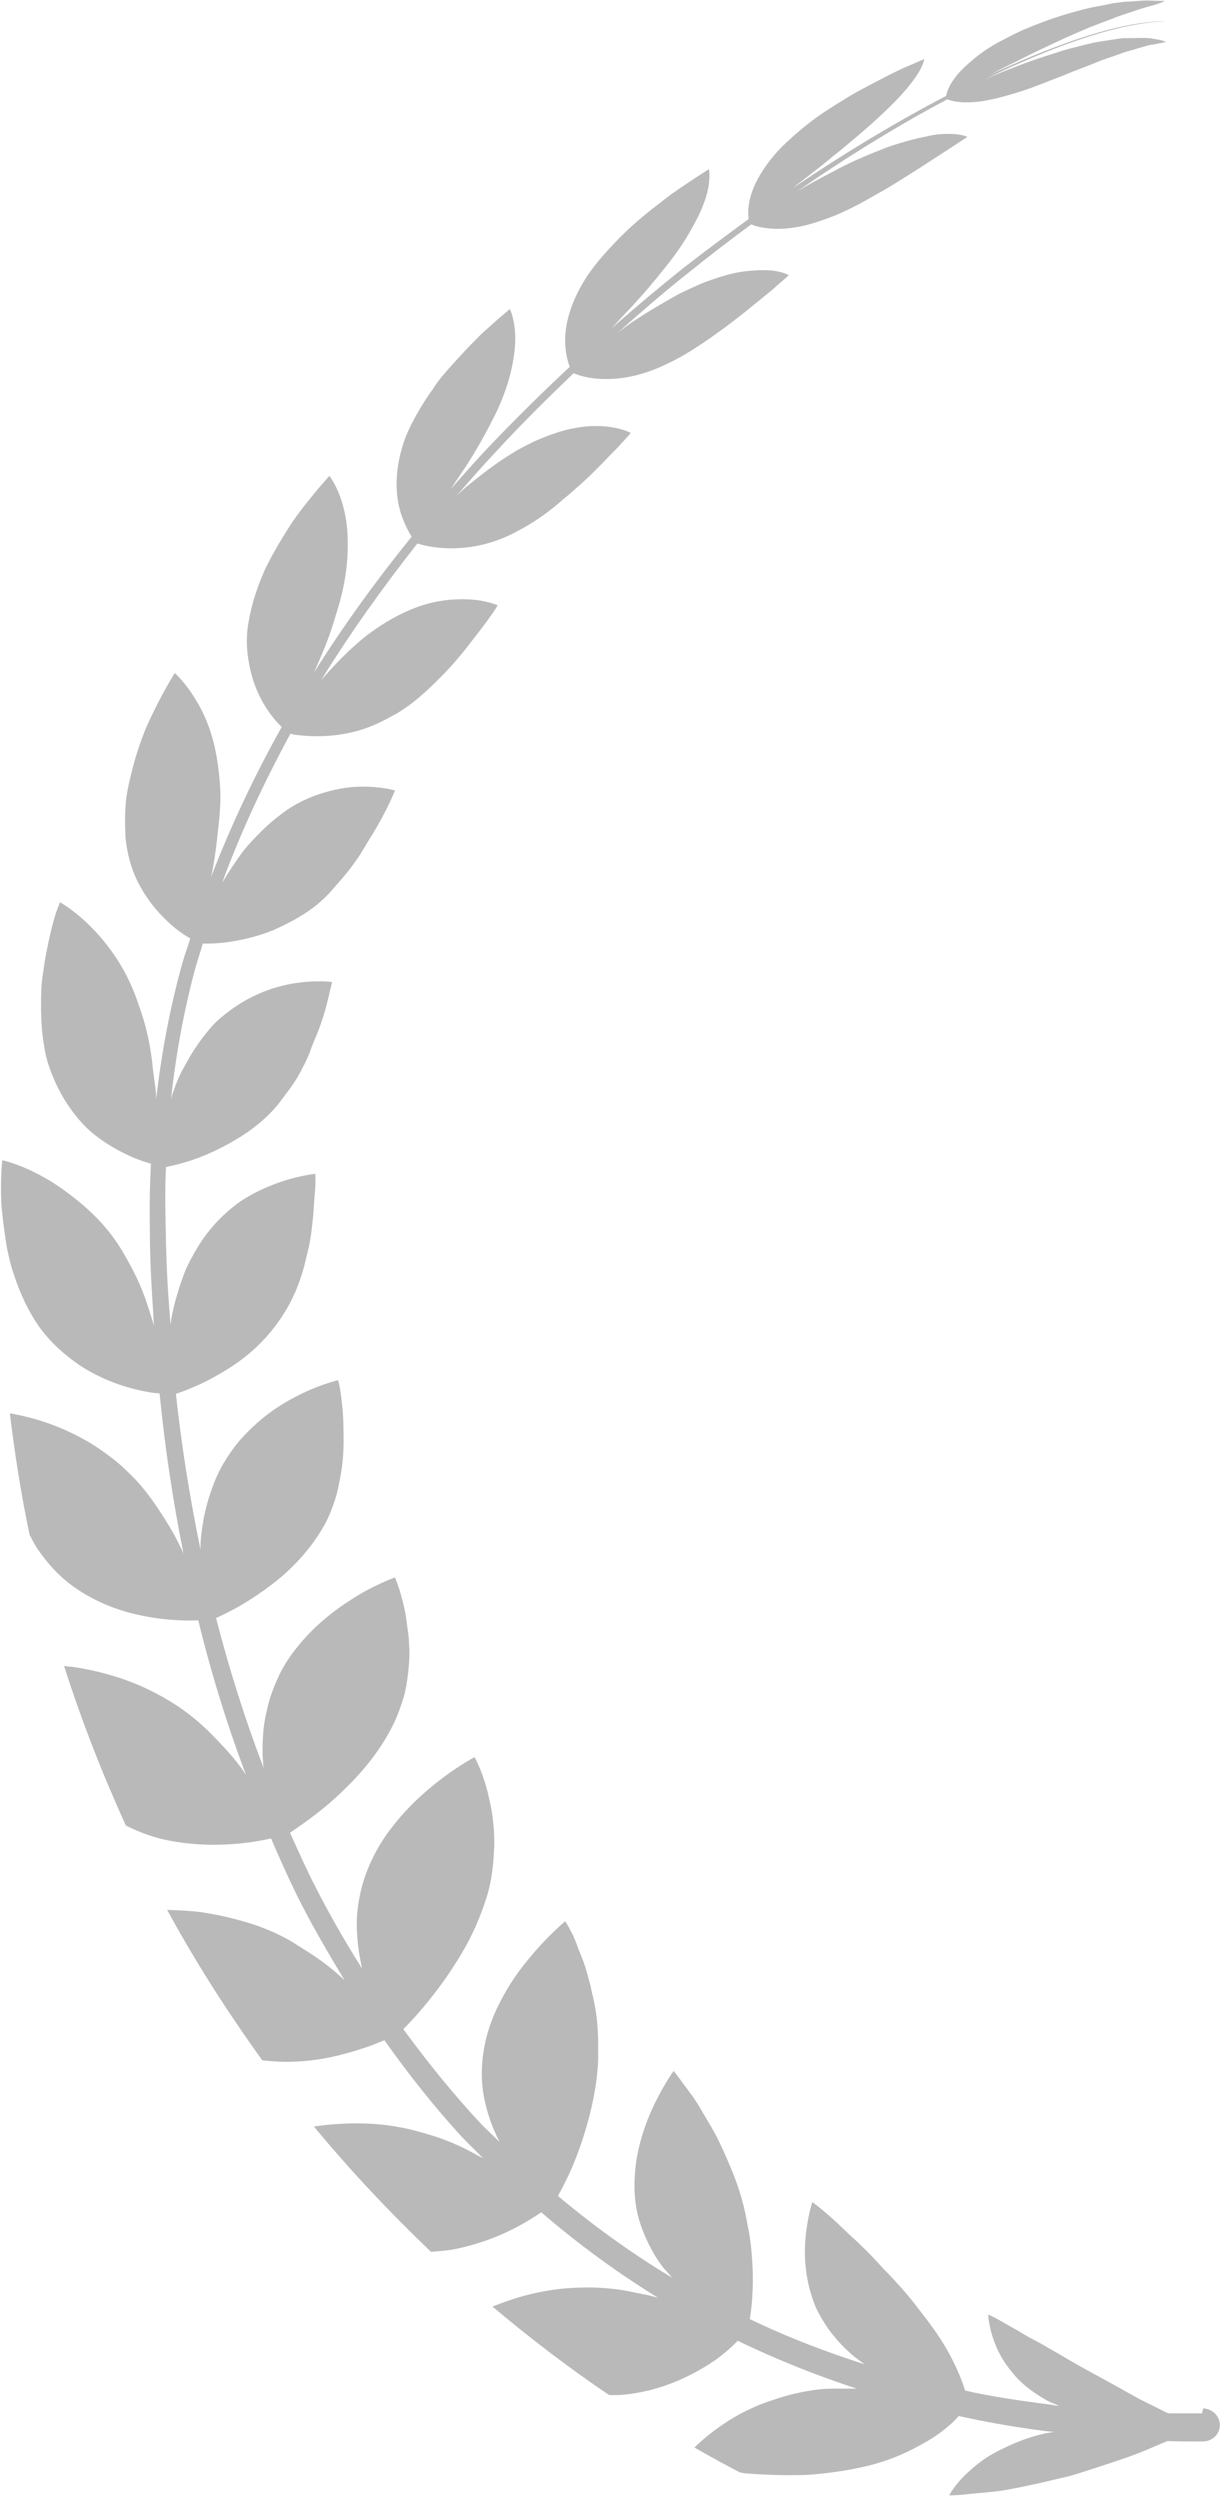<svg width="95" height="193" viewBox="0 0 95 193" fill="none" xmlns="http://www.w3.org/2000/svg">
<path d="M92.841 186.311H92.811C92.811 186.311 92.548 186.311 92.05 186.311C91.611 186.311 90.996 186.311 90.235 186.311C90.177 186.282 90.118 186.253 90.03 186.223C89.62 186.018 89.181 185.783 88.742 185.578C88.478 185.461 88.244 185.314 87.981 185.197C87.717 185.05 87.424 184.874 87.132 184.727C85.96 184.053 84.672 183.378 83.413 182.674C82.798 182.322 82.184 181.97 81.598 181.618C81.013 181.295 80.456 180.943 79.929 180.679C79.402 180.415 78.934 180.122 78.495 179.858C78.055 179.623 77.675 179.388 77.353 179.212C76.738 178.86 76.328 178.684 76.328 178.684C76.328 178.684 76.328 179.594 76.855 180.943C77.118 181.618 77.528 182.381 78.172 183.143C78.787 183.935 79.666 184.639 80.808 185.285C81.1 185.461 81.452 185.578 81.774 185.725C81.627 185.725 81.481 185.725 81.335 185.666C79.519 185.431 77.499 185.167 75.333 184.727C75.069 184.669 74.806 184.61 74.542 184.551C74.454 184.287 74.366 183.994 74.22 183.642C73.957 182.967 73.576 182.146 73.049 181.237C72.522 180.327 71.819 179.359 70.941 178.244C70.531 177.687 70.062 177.13 69.594 176.602C69.126 176.074 68.657 175.575 68.189 175.106C67.281 174.079 66.344 173.17 65.554 172.466C65.144 172.084 64.793 171.732 64.441 171.41C64.119 171.116 63.797 170.852 63.563 170.647C63.065 170.236 62.743 170.002 62.743 170.002C62.743 170.002 62.304 171.263 62.187 173.17C62.128 174.108 62.187 175.223 62.45 176.396C62.597 176.983 62.772 177.57 63.036 178.186C63.299 178.743 63.651 179.33 64.061 179.917C64.5 180.474 64.968 181.031 65.495 181.501C65.905 181.911 66.344 182.205 66.783 182.527C63.943 181.618 60.957 180.503 57.912 179.036C58 178.508 58.088 177.834 58.117 177.012C58.176 176.044 58.146 174.9 58.029 173.668C57.971 173.052 57.883 172.407 57.736 171.762C57.619 171.087 57.473 170.383 57.268 169.679C57.063 168.975 56.829 168.3 56.565 167.655C56.302 167.039 56.038 166.364 55.746 165.777C55.482 165.191 55.189 164.633 54.897 164.135C54.604 163.636 54.311 163.137 54.047 162.697C53.784 162.257 53.52 161.847 53.257 161.524C53.023 161.172 52.788 160.908 52.613 160.644C52.261 160.145 52.027 159.881 52.027 159.881C52.027 159.881 51.032 161.231 50.154 163.313C49.714 164.369 49.334 165.572 49.129 166.922C48.953 168.242 48.924 169.738 49.304 171.175C49.509 171.908 49.773 172.583 50.095 173.228C50.417 173.874 50.798 174.519 51.237 175.076C51.471 175.34 51.705 175.575 51.91 175.839C48.924 174.05 45.967 171.938 43.097 169.532C43.42 168.916 43.888 168.066 44.327 166.98C44.766 165.924 45.176 164.692 45.528 163.343C45.879 161.964 46.142 160.497 46.201 159.001C46.201 158.62 46.201 158.268 46.201 157.916C46.201 157.535 46.201 157.183 46.172 156.831C46.142 156.127 46.055 155.452 45.938 154.807C45.879 154.484 45.82 154.191 45.733 153.897C45.674 153.604 45.615 153.281 45.528 153.017C45.381 152.46 45.235 151.902 45.059 151.433C44.883 150.964 44.708 150.553 44.561 150.142C44.415 149.761 44.269 149.409 44.122 149.145C43.859 148.617 43.654 148.324 43.654 148.324C43.654 148.324 42.219 149.497 40.667 151.433C39.877 152.401 39.087 153.575 38.442 154.924C37.798 156.244 37.359 157.711 37.242 159.295C37.183 160.087 37.213 160.879 37.33 161.612C37.447 162.345 37.652 163.079 37.886 163.753C38.091 164.311 38.325 164.868 38.589 165.367C38.091 164.868 37.564 164.399 37.066 163.871C34.987 161.641 33.026 159.207 31.152 156.655C31.708 156.097 32.47 155.276 33.348 154.161C34.139 153.164 34.958 151.99 35.719 150.7C36.481 149.409 37.096 148.001 37.564 146.534C37.798 145.801 37.945 145.068 38.032 144.364C38.12 143.66 38.15 143.014 38.179 142.369C38.179 141.078 38.032 139.905 37.798 138.937C37.388 136.942 36.656 135.651 36.656 135.651C36.656 135.651 35.017 136.502 33.114 138.115C32.177 138.908 31.152 139.905 30.244 141.108C29.776 141.694 29.366 142.34 28.986 143.044C28.634 143.718 28.312 144.452 28.078 145.214C27.844 145.977 27.697 146.74 27.61 147.502C27.522 148.265 27.551 149.028 27.61 149.732C27.668 150.436 27.785 151.14 27.931 151.814C27.931 151.873 27.961 151.932 27.99 152.02C26.702 149.966 25.472 147.854 24.36 145.654C23.657 144.305 23.042 142.897 22.398 141.489C23.042 141.049 24.038 140.374 25.209 139.406C26.175 138.585 27.229 137.587 28.166 136.473C29.103 135.358 29.952 134.097 30.567 132.718C30.859 132.043 31.094 131.339 31.269 130.694C31.416 130.049 31.503 129.374 31.562 128.758C31.621 128.113 31.65 127.497 31.591 126.91C31.591 126.323 31.474 125.795 31.416 125.267C31.299 124.24 31.035 123.36 30.859 122.744C30.654 122.128 30.508 121.776 30.508 121.776C30.508 121.776 30.098 121.923 29.454 122.216C28.81 122.51 27.931 122.95 26.965 123.595C25.999 124.211 24.974 125.003 23.979 126.001C23.013 126.998 22.047 128.201 21.432 129.609C21.11 130.313 20.846 131.046 20.671 131.779C20.495 132.513 20.349 133.246 20.319 133.979C20.261 134.683 20.261 135.387 20.319 136.062C20.319 136.238 20.349 136.385 20.378 136.531C18.943 132.777 17.713 128.905 16.689 124.915C17.333 124.622 18.358 124.123 19.529 123.36C20.495 122.715 21.578 121.952 22.544 120.984C23.511 120.046 24.389 118.931 25.092 117.67C25.443 117.024 25.677 116.379 25.882 115.763C26.087 115.118 26.204 114.472 26.321 113.827C26.555 112.566 26.555 111.334 26.526 110.277C26.526 109.192 26.409 108.253 26.321 107.608C26.233 106.933 26.116 106.552 26.116 106.552C26.116 106.552 24.652 106.875 22.808 107.843C21.9 108.312 20.876 108.957 19.909 109.808C19.412 110.248 18.943 110.717 18.475 111.246C18.036 111.774 17.626 112.36 17.245 113.006C16.864 113.651 16.572 114.326 16.337 115.03C16.074 115.734 15.898 116.438 15.752 117.112C15.635 117.816 15.518 118.491 15.488 119.166C15.488 119.342 15.488 119.488 15.488 119.635C14.669 115.675 14.024 111.656 13.585 107.608C14.2 107.403 15.137 107.051 16.25 106.464C17.186 105.965 18.211 105.349 19.207 104.528C20.173 103.707 21.081 102.739 21.842 101.536C22.632 100.333 23.13 99.072 23.481 97.811C23.628 97.165 23.803 96.549 23.921 95.933C24.038 95.317 24.096 94.73 24.155 94.202C24.213 93.645 24.242 93.146 24.272 92.677C24.301 92.266 24.33 91.885 24.36 91.592C24.36 90.976 24.36 90.624 24.36 90.624C24.36 90.624 22.984 90.741 21.198 91.416C20.29 91.768 19.265 92.237 18.299 92.941C17.333 93.674 16.367 94.613 15.547 95.845C15.137 96.461 14.786 97.106 14.464 97.752C14.171 98.397 13.937 99.101 13.732 99.776C13.527 100.451 13.351 101.125 13.234 101.8C13.205 101.976 13.205 102.123 13.175 102.299C13.088 101.213 13 100.099 12.941 99.013C12.824 96.96 12.795 94.906 12.766 92.824C12.766 91.914 12.766 91.005 12.824 90.096C13.38 89.978 14.317 89.773 15.459 89.333C16.367 88.981 17.333 88.512 18.358 87.896C19.382 87.28 20.407 86.488 21.256 85.52C21.695 85.021 22.017 84.522 22.427 83.994C22.808 83.466 23.13 82.938 23.393 82.381C23.686 81.853 23.921 81.296 24.096 80.767C24.301 80.239 24.535 79.741 24.711 79.242C25.062 78.274 25.267 77.423 25.414 76.807C25.472 76.485 25.56 76.25 25.589 76.074C25.619 75.898 25.648 75.81 25.648 75.81C25.648 75.81 24.418 75.634 22.632 75.927C20.905 76.221 18.68 77.013 16.601 78.978C15.664 79.975 14.844 81.178 14.2 82.41C13.849 83.026 13.585 83.671 13.38 84.287C13.293 84.493 13.263 84.669 13.205 84.874C13.585 81.413 14.2 78.01 15.108 74.666C15.284 74.05 15.488 73.463 15.664 72.847C16.191 72.847 17.069 72.847 18.153 72.642C19.031 72.495 20.056 72.231 21.081 71.821C22.076 71.38 23.189 70.823 24.242 70.031C24.77 69.621 25.238 69.18 25.648 68.711C26.058 68.242 26.497 67.743 26.878 67.274C27.258 66.775 27.639 66.276 27.931 65.778C28.254 65.279 28.517 64.78 28.81 64.34C29.922 62.522 30.508 61.026 30.508 61.026C30.508 61.026 29.454 60.703 27.873 60.732C27.053 60.732 26.116 60.879 25.092 61.172C24.067 61.466 22.896 61.964 21.812 62.786C21.256 63.196 20.729 63.636 20.231 64.135C19.734 64.634 19.236 65.132 18.797 65.69C18.182 66.511 17.655 67.332 17.157 68.154C18.621 64.164 20.436 60.322 22.427 56.655C22.515 56.655 22.574 56.684 22.72 56.714C23.189 56.772 23.891 56.86 24.711 56.831C25.531 56.831 26.497 56.714 27.522 56.45C28.049 56.303 28.546 56.127 29.073 55.892C29.6 55.657 30.127 55.364 30.713 55.041C31.826 54.367 32.821 53.487 33.729 52.577C34.666 51.668 35.485 50.729 36.159 49.849C36.832 48.969 37.447 48.207 37.828 47.649C38.237 47.092 38.442 46.74 38.442 46.74C38.442 46.74 37.593 46.329 36.159 46.271C35.427 46.241 34.578 46.271 33.582 46.476C32.587 46.681 31.503 47.092 30.332 47.737C29.747 48.06 29.161 48.441 28.605 48.852C28.019 49.263 27.522 49.732 26.995 50.201C26.204 50.964 25.443 51.756 24.799 52.519C27.112 48.764 29.63 45.273 32.235 41.959C32.616 42.076 33.289 42.252 34.226 42.31C35.69 42.398 37.74 42.222 39.935 41.02C41.077 40.433 42.19 39.67 43.185 38.82C43.683 38.38 44.181 37.998 44.649 37.558C45.118 37.148 45.557 36.737 45.967 36.326C46.377 35.916 46.757 35.534 47.079 35.182C47.431 34.83 47.723 34.537 47.958 34.273C48.455 33.745 48.719 33.422 48.719 33.422C48.719 33.422 48.045 33.041 46.787 32.924C46.142 32.865 45.381 32.865 44.444 33.041C43.537 33.188 42.483 33.54 41.282 34.068C40.697 34.361 40.082 34.654 39.496 35.036C38.911 35.388 38.325 35.798 37.769 36.209C37.213 36.62 36.656 37.06 36.159 37.47C35.807 37.734 35.544 38.028 35.251 38.292C36.217 37.177 37.213 36.033 38.208 34.977C40.199 32.806 42.248 30.782 44.298 28.817C44.591 28.934 45.176 29.14 46.025 29.227C47.284 29.345 49.158 29.227 51.413 28.142C51.969 27.878 52.554 27.585 53.111 27.233C53.667 26.91 54.223 26.529 54.779 26.148C55.306 25.766 55.863 25.385 56.361 25.003C56.858 24.622 57.356 24.241 57.824 23.859C58.703 23.126 59.523 22.51 60.05 22.011C60.606 21.542 60.928 21.249 60.928 21.249C60.928 21.249 60.43 20.926 59.347 20.867C58.791 20.838 58.117 20.867 57.239 20.985C56.361 21.131 55.365 21.425 54.165 21.894C53.579 22.158 52.964 22.422 52.349 22.745C51.764 23.067 51.149 23.419 50.563 23.771C49.978 24.123 49.392 24.505 48.836 24.857C48.455 25.121 48.075 25.414 47.723 25.678C49.509 24.094 51.295 22.539 53.081 21.131C54.75 19.782 56.39 18.521 58.029 17.318C58.264 17.435 58.732 17.582 59.493 17.641C60.05 17.699 60.752 17.67 61.601 17.523C62.45 17.377 63.416 17.054 64.558 16.614C65.115 16.379 65.7 16.086 66.286 15.793C66.871 15.47 67.457 15.147 68.013 14.825C68.599 14.502 69.155 14.15 69.711 13.798C70.267 13.446 70.794 13.123 71.292 12.8C73.283 11.51 74.718 10.571 74.718 10.571C74.718 10.571 74.366 10.366 73.43 10.336C72.961 10.336 72.317 10.336 71.526 10.542C70.736 10.688 69.74 10.952 68.54 11.363C67.954 11.598 67.34 11.832 66.725 12.097C66.11 12.361 65.466 12.654 64.851 12.976C63.68 13.592 62.538 14.179 61.543 14.795C65.7 11.92 69.623 9.544 73.166 7.667C73.312 7.726 73.722 7.872 74.425 7.902C74.893 7.902 75.537 7.902 76.328 7.726C77.118 7.579 78.055 7.315 79.227 6.934C79.812 6.728 80.398 6.494 81.013 6.259C81.627 6.024 82.242 5.79 82.857 5.526C83.472 5.291 84.087 5.056 84.672 4.822C85.258 4.558 85.843 4.411 86.37 4.206C86.634 4.118 86.897 4 87.161 3.942C87.424 3.883 87.659 3.795 87.864 3.736C88.303 3.619 88.713 3.472 89.035 3.443C89.679 3.326 90.059 3.238 90.059 3.238C90.059 3.238 89.884 3.12 89.123 3.003C88.742 2.915 88.186 2.915 87.424 2.944C87.219 2.944 87.014 2.944 86.809 2.944C86.575 2.944 86.341 3.003 86.107 3.032C85.609 3.12 85.053 3.179 84.467 3.296C83.823 3.443 83.179 3.619 82.564 3.766C81.92 3.942 81.276 4.176 80.603 4.382C79.959 4.587 79.314 4.822 78.7 5.056C78.085 5.291 77.47 5.526 76.914 5.76C76.621 5.878 76.387 5.995 76.094 6.112C77.06 5.643 77.997 5.203 78.875 4.822C82.271 3.326 85.053 2.446 87.014 2.035C87.981 1.83 88.742 1.742 89.269 1.683C89.796 1.683 90.059 1.654 90.059 1.654C90.059 1.654 89.796 1.654 89.269 1.654C88.771 1.712 88.01 1.771 87.014 1.976C85.053 2.358 82.271 3.238 78.846 4.704C78.055 5.056 77.236 5.408 76.357 5.819C76.533 5.731 76.65 5.672 76.826 5.584C77.353 5.291 77.938 5.027 78.524 4.734C79.109 4.44 79.724 4.118 80.368 3.824C80.983 3.531 81.598 3.238 82.242 2.944C82.828 2.68 83.443 2.416 84.057 2.152C84.643 1.918 85.199 1.712 85.668 1.536C85.902 1.448 86.136 1.36 86.341 1.272C86.546 1.214 86.751 1.126 86.956 1.067C87.746 0.803 88.332 0.598 88.8 0.48C89.708 0.245 89.972 0.069 89.972 0.069C89.972 0.069 89.445 0.069 88.596 0.04C88.156 0.04 87.659 0.099 87.102 0.128C86.809 0.128 86.517 0.187 86.224 0.216C85.931 0.245 85.609 0.334 85.287 0.392C84.643 0.51 83.97 0.627 83.296 0.832C82.623 1.008 81.92 1.214 81.247 1.448C80.573 1.683 79.9 1.947 79.256 2.211C78.612 2.475 78.026 2.798 77.441 3.091C76.299 3.678 75.479 4.294 74.864 4.851C74.249 5.379 73.839 5.848 73.576 6.259C73.195 6.846 73.107 7.227 73.078 7.403C69.477 9.28 65.466 11.656 61.221 14.531C62.157 13.768 63.27 12.976 64.295 12.097C64.822 11.686 65.349 11.246 65.905 10.776C66.432 10.336 66.93 9.896 67.398 9.486C68.335 8.635 69.067 7.931 69.623 7.315C70.18 6.699 70.56 6.2 70.824 5.79C71.351 4.998 71.38 4.558 71.38 4.558C71.38 4.558 70.97 4.734 70.238 5.056C69.506 5.35 68.54 5.848 67.427 6.435C66.871 6.728 66.286 7.022 65.7 7.374C65.115 7.726 64.5 8.107 63.914 8.488C62.714 9.251 61.63 10.16 60.694 11.04C59.757 11.92 59.142 12.771 58.703 13.505C58.264 14.238 58.029 14.883 57.912 15.411C57.736 16.174 57.795 16.673 57.824 16.907C56.185 18.11 54.516 19.342 52.818 20.662C50.973 22.129 49.129 23.683 47.255 25.326C47.606 24.945 47.958 24.563 48.338 24.153C48.807 23.683 49.246 23.155 49.714 22.657C50.154 22.129 50.622 21.601 51.032 21.073C51.471 20.545 51.881 20.017 52.261 19.489C53.023 18.433 53.52 17.494 53.93 16.702C54.311 15.91 54.545 15.235 54.662 14.707C54.897 13.622 54.75 13.065 54.75 13.065C54.75 13.065 54.37 13.299 53.696 13.739C53.052 14.179 52.115 14.766 51.149 15.528C50.651 15.91 50.124 16.321 49.597 16.761C49.07 17.201 48.543 17.67 48.045 18.169C47.05 19.166 46.084 20.222 45.352 21.307C43.917 23.507 43.595 25.326 43.654 26.587C43.712 27.438 43.888 28.025 44.005 28.318C41.926 30.254 39.877 32.278 37.828 34.42C36.803 35.505 35.807 36.62 34.812 37.764C35.046 37.412 35.28 37.06 35.514 36.708C35.895 36.15 36.276 35.564 36.627 34.977C36.978 34.39 37.33 33.774 37.652 33.158C37.974 32.542 38.296 31.956 38.559 31.34C39.087 30.137 39.408 29.052 39.584 28.113C39.76 27.203 39.818 26.412 39.789 25.796C39.731 24.534 39.379 23.859 39.379 23.859C39.379 23.859 39.028 24.153 38.413 24.681C38.12 24.945 37.769 25.267 37.359 25.619C36.978 25.971 36.569 26.412 36.129 26.852C35.69 27.321 35.251 27.79 34.783 28.318C34.314 28.846 33.846 29.374 33.465 29.99C32.616 31.164 31.884 32.425 31.357 33.657C30.391 36.209 30.537 38.233 30.947 39.582C31.24 40.492 31.591 41.108 31.796 41.431C29.132 44.716 26.585 48.207 24.242 51.932C24.652 51.023 25.062 50.084 25.443 49.028C25.677 48.383 25.882 47.679 26.087 47.004C26.292 46.329 26.468 45.655 26.585 44.98C26.848 43.63 26.878 42.428 26.848 41.431C26.819 40.404 26.643 39.553 26.438 38.849C26.029 37.47 25.443 36.737 25.443 36.737C25.443 36.737 25.121 37.089 24.594 37.705C24.096 38.321 23.364 39.172 22.632 40.228C21.93 41.284 21.168 42.545 20.524 43.836C19.909 45.185 19.441 46.593 19.207 47.972C18.943 49.351 19.09 50.612 19.324 51.668C19.558 52.724 19.939 53.604 20.349 54.308C20.876 55.218 21.432 55.804 21.754 56.127C19.704 59.794 17.86 63.666 16.308 67.684C16.513 66.746 16.66 65.748 16.777 64.692C16.835 63.988 16.952 63.284 16.982 62.58C17.04 61.876 17.04 61.143 16.982 60.439C16.864 59.002 16.66 57.799 16.337 56.743C16.015 55.687 15.605 54.807 15.166 54.103C14.347 52.695 13.498 51.961 13.498 51.961C13.498 51.961 12.444 53.604 11.36 56.01C11.097 56.596 10.863 57.271 10.628 57.975C10.394 58.679 10.218 59.383 10.043 60.116C9.867 60.85 9.721 61.612 9.691 62.375C9.633 63.138 9.662 63.9 9.691 64.634C9.838 66.1 10.218 67.332 10.804 68.388C11.36 69.415 12.034 70.237 12.678 70.882C13.498 71.703 14.229 72.202 14.698 72.437C14.522 73.053 14.288 73.639 14.112 74.255C13.146 77.687 12.473 81.266 12.063 84.845C12.063 84.552 12.034 84.258 12.004 83.965C11.916 83.29 11.799 82.586 11.741 81.882C11.565 80.474 11.243 79.007 10.716 77.599C9.838 74.842 8.315 72.847 6.998 71.527C5.71 70.237 4.626 69.65 4.626 69.65C4.626 69.65 4.597 69.767 4.509 69.972C4.421 70.207 4.304 70.501 4.187 70.911C3.953 71.733 3.689 72.877 3.455 74.226C3.367 74.901 3.221 75.605 3.192 76.367C3.162 77.13 3.162 77.893 3.192 78.685C3.221 79.477 3.309 80.269 3.455 81.031C3.572 81.794 3.865 82.586 4.158 83.29C4.773 84.728 5.563 85.872 6.412 86.781C7.261 87.69 8.286 88.336 9.135 88.805C10.218 89.392 11.097 89.685 11.653 89.832C11.624 90.77 11.565 91.68 11.565 92.618C11.565 94.672 11.565 96.754 11.682 98.837C11.741 100.011 11.829 101.184 11.887 102.357C11.829 102.123 11.77 101.917 11.682 101.653C11.477 101.008 11.272 100.333 11.009 99.688C10.745 99.013 10.423 98.338 10.072 97.693C9.721 97.048 9.369 96.403 8.93 95.787C8.081 94.554 7.086 93.586 6.09 92.765C5.124 91.973 4.158 91.298 3.28 90.829C1.552 89.861 0.176 89.568 0.176 89.568C0.176 89.568 0.117 90.096 0.088 90.946C0.088 91.386 0.059 91.885 0.088 92.472C0.088 93 0.176 93.616 0.235 94.261C0.322 94.906 0.41 95.581 0.527 96.285C0.674 96.989 0.82 97.693 1.084 98.427C1.552 99.864 2.196 101.272 3.104 102.533C4.011 103.765 5.124 104.704 6.207 105.437C7.291 106.141 8.432 106.64 9.428 106.963C10.423 107.285 11.331 107.461 11.975 107.549C12.121 107.549 12.209 107.549 12.326 107.579C12.736 111.744 13.351 115.851 14.171 119.928C14.083 119.723 13.995 119.518 13.878 119.312C13.585 118.696 13.234 118.08 12.853 117.464C12.063 116.203 11.214 114.942 10.101 113.856C9.545 113.299 8.989 112.8 8.374 112.36C7.788 111.92 7.232 111.539 6.646 111.216C5.475 110.542 4.334 110.072 3.338 109.749C2.284 109.397 1.376 109.221 0.762 109.104C1.142 112.272 1.64 115.411 2.284 118.491C2.489 118.872 2.665 119.224 2.899 119.576C3.338 120.222 3.836 120.838 4.421 121.424C5.534 122.539 6.881 123.331 8.198 123.888C9.516 124.446 10.833 124.739 12.004 124.915C13.439 125.121 14.61 125.121 15.313 125.091C16.308 129.169 17.538 133.158 19.002 137.03C18.885 136.854 18.767 136.678 18.621 136.473C18.211 135.915 17.743 135.358 17.216 134.801C16.689 134.243 16.162 133.686 15.576 133.158C14.991 132.63 14.347 132.131 13.644 131.662C12.239 130.753 10.833 130.078 9.457 129.609C8.081 129.139 6.734 128.846 5.534 128.67C5.329 128.67 5.153 128.641 4.948 128.611C6.295 132.835 7.905 136.942 9.721 140.932C10.833 141.489 11.975 141.9 13.117 142.105C14.639 142.398 16.133 142.457 17.392 142.398C18.914 142.34 20.173 142.105 20.934 141.929C21.549 143.366 22.193 144.804 22.866 146.182C24.008 148.5 25.297 150.7 26.614 152.871C26.497 152.783 26.438 152.695 26.321 152.607C25.794 152.137 25.238 151.668 24.594 151.228C23.979 150.788 23.276 150.377 22.603 149.937C21.9 149.526 21.139 149.145 20.349 148.852C19.558 148.529 18.709 148.294 17.889 148.089C17.099 147.884 16.308 147.737 15.518 147.62C14.61 147.502 13.761 147.473 12.912 147.444C15.108 151.492 17.596 155.364 20.261 159.06C20.876 159.119 21.49 159.177 22.076 159.177C23.686 159.177 25.15 158.943 26.38 158.62C27.844 158.239 28.956 157.828 29.688 157.505C31.562 160.145 33.553 162.668 35.661 164.956C36.217 165.543 36.773 166.071 37.33 166.628C36.744 166.335 36.159 165.983 35.514 165.689C34.812 165.367 34.08 165.073 33.289 164.839C32.499 164.604 31.708 164.369 30.859 164.223C29.161 163.9 27.463 163.871 25.882 163.988C25.326 164.017 24.799 164.105 24.242 164.164C27.053 167.567 30.098 170.794 33.289 173.844C34.021 173.786 34.753 173.727 35.397 173.58C36.891 173.258 38.208 172.759 39.262 172.26C40.375 171.732 41.224 171.175 41.809 170.794C44.737 173.316 47.782 175.516 50.827 177.394C50.476 177.306 50.124 177.188 49.744 177.13C49.012 176.983 48.28 176.807 47.489 176.719C46.699 176.631 45.908 176.572 45.059 176.602C43.42 176.602 41.868 176.866 40.433 177.247C39.584 177.482 38.794 177.775 38.032 178.068C40.931 180.503 43.917 182.791 47.05 184.903C47.284 184.903 47.548 184.903 47.782 184.903C48.66 184.845 49.451 184.698 50.212 184.522C50.973 184.317 51.676 184.082 52.291 183.818C53.55 183.29 54.575 182.674 55.365 182.117C56.068 181.589 56.595 181.119 56.975 180.709C60.137 182.234 63.212 183.437 66.169 184.405C65.554 184.405 64.968 184.405 64.353 184.405C63.621 184.405 62.86 184.493 62.099 184.639C61.338 184.786 60.635 184.962 59.962 185.197C59.288 185.402 58.673 185.637 58.088 185.901C56.917 186.429 55.921 187.074 55.102 187.69C54.487 188.159 54.018 188.57 53.638 188.951C54.809 189.626 55.98 190.271 57.18 190.887C57.327 190.887 57.444 190.946 57.59 190.946C59.054 191.063 60.723 191.122 62.362 191.063C64.061 190.946 65.759 190.682 67.281 190.301C68.833 189.89 70.062 189.333 71.058 188.775C72.053 188.247 72.785 187.719 73.342 187.221C73.634 186.986 73.869 186.722 74.044 186.517C74.308 186.575 74.601 186.634 74.864 186.693C77.089 187.162 79.168 187.485 81.042 187.719C81.159 187.719 81.247 187.719 81.393 187.749C81.071 187.807 80.749 187.837 80.456 187.925C79.109 188.247 78.026 188.746 77.089 189.215C76.152 189.685 75.45 190.242 74.864 190.77C73.722 191.797 73.312 192.647 73.312 192.647C73.312 192.647 73.81 192.647 74.689 192.559C75.098 192.501 75.625 192.471 76.211 192.413C76.796 192.354 77.411 192.295 78.114 192.149C78.787 192.031 79.519 191.855 80.251 191.709C80.983 191.533 81.744 191.357 82.506 191.181C83.267 190.975 84.028 190.711 84.76 190.477C85.492 190.242 86.195 190.007 86.868 189.773C88.186 189.333 89.21 188.834 90.03 188.511C90.059 188.511 90.118 188.482 90.147 188.453C90.967 188.482 91.67 188.482 92.109 188.482C92.636 188.482 92.899 188.482 92.899 188.482C93.631 188.482 94.217 187.925 94.217 187.221C94.217 186.517 93.631 185.959 92.929 185.93L92.841 186.311Z" fill="#B9B9B9"/>
</svg>
